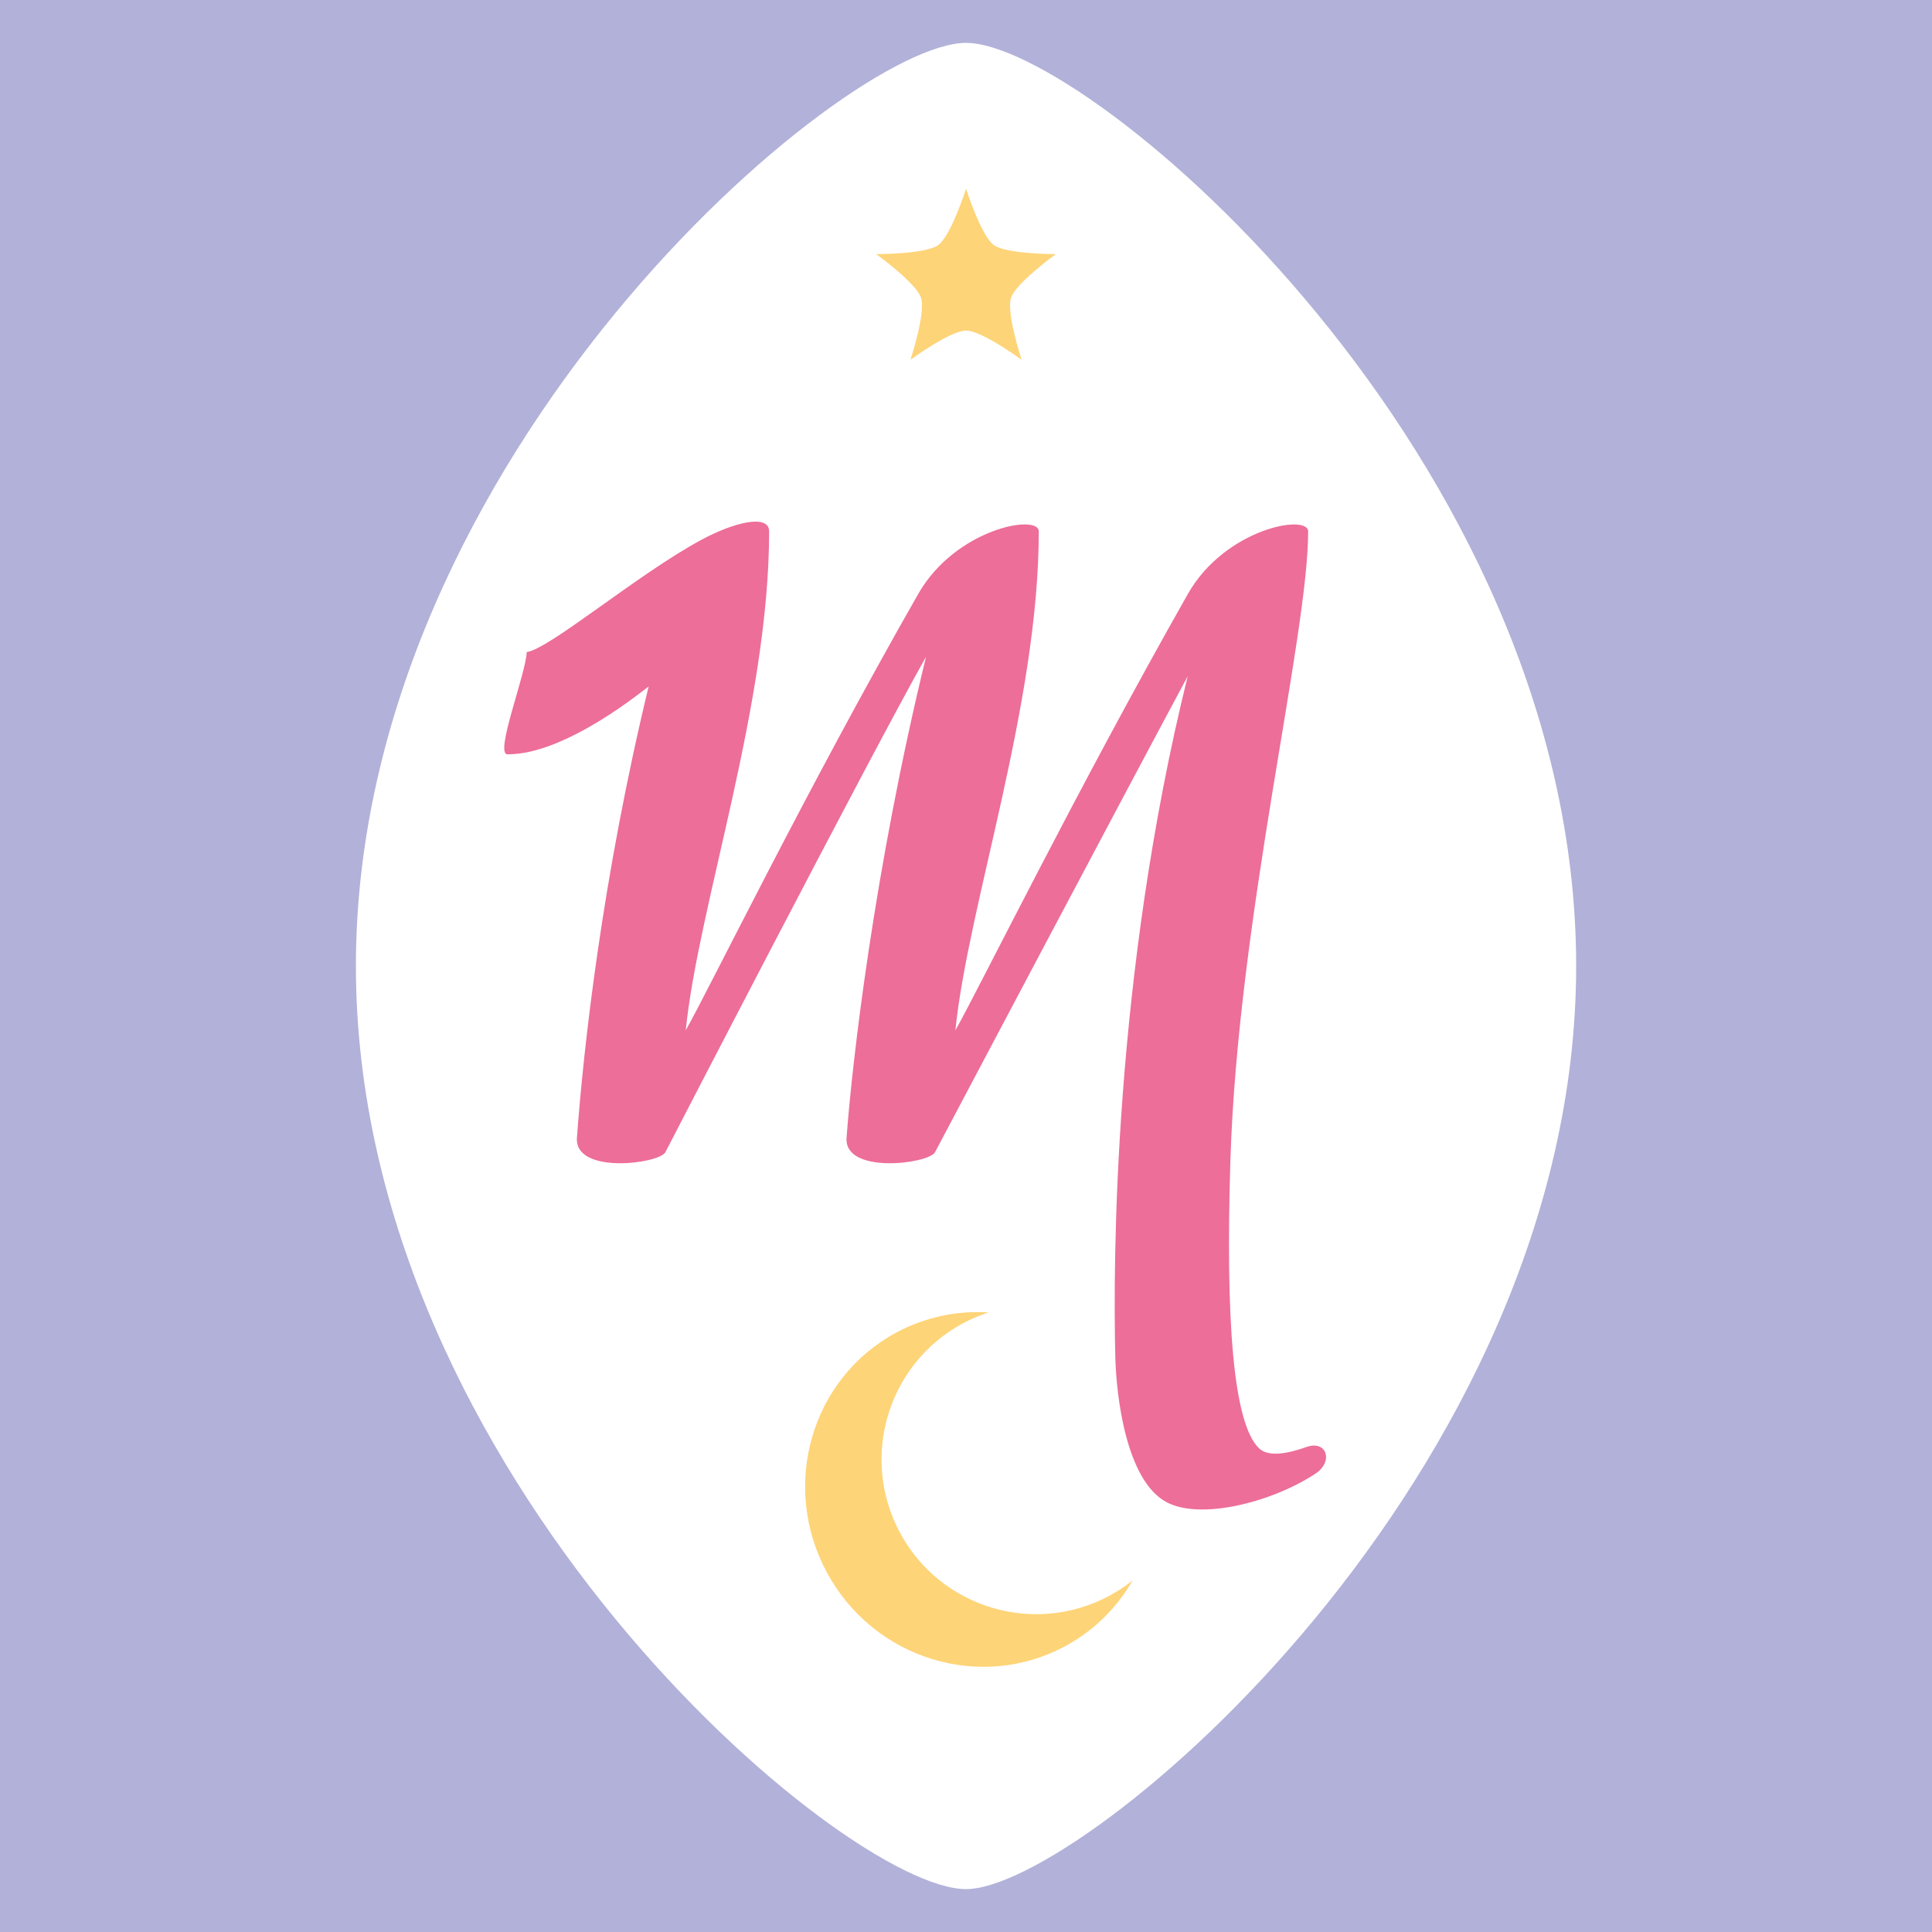 <?xml version="1.0" encoding="UTF-8"?><svg xmlns="http://www.w3.org/2000/svg" viewBox="0 0 595.28 595.28"><defs><style>.d{fill:#fed478;}.e{fill:#ed6e98;}.f{fill:#b1b1d9;}</style></defs><g id="a"/><g id="b"><g id="c"><path class="e" d="M236.98,163.73c0-5.46-10.88-2.83-21.05,2.69-19.77,10.73-46.58,33.5-53.65,34.5-.2,6.66-9.99,31.45-5.93,31.49,18.05,.17,42.63-20.37,43.5-20.89-14.33,59.32-20.04,111.2-22.09,139.01-.84,11.35,24.93,8.12,27.21,4.56,0,0,63.8-123.5,80.35-152.71-15.98,65.52-22.79,125.13-24.48,148.15-.84,11.35,24.93,8.12,27.21,4.56,0,0,61.95-117.13,77.9-146.73-22.89,92.47-23,180.61-22.31,209.63,.3,12.36,3.35,37.93,15.57,44.73,10.55,5.87,32.94,.07,46.17-8.71,5.55-3.69,3.41-10.4-2.86-8.16-5.65,2.02-11.6,3.14-14.48,.49-8.21-7.56-10.42-40.44-8.94-88.66,2.31-75.02,24-161.79,23.96-193.95,0-5.46-25.6-.95-37.08,19.31-34.52,60.91-63.98,120.86-71.61,134.43,3.91-38.72,25.69-100.32,25.69-153.75,0-5.46-25.6-.95-37.16,19.31-34.7,60.81-63.98,120.86-71.61,134.43,3.91-38.72,25.69-100.32,25.69-153.75"/><path class="d" d="M297.65,58.16s4.65,14.5,8.56,17.35c3.91,2.84,19.14,2.78,19.14,2.78,0,0-12.36,8.9-13.85,13.5-1.49,4.6,3.27,19.06,3.27,19.06,0,0-12.29-9-17.12-9s-17.12,9-17.12,9c0,0,4.76-14.47,3.27-19.06-1.49-4.6-13.85-13.5-13.85-13.5,0,0,15.23,.06,19.14-2.78,3.91-2.84,8.56-17.35,8.56-17.35Z"/><path class="d" d="M349.01,486.92c-2.2,1.76-4.59,3.35-7.16,4.74-23.18,12.47-52.07,3.79-64.54-19.38-12.47-23.18-3.79-52.07,19.38-64.54,2.57-1.38,5.21-2.49,7.89-3.36-9.59-.6-19.41,1.36-28.44,6.22-26.18,14.09-35.76,47.14-21.4,73.83,14.36,26.69,47.22,36.9,73.4,22.82,9.03-4.86,16.08-11.98,20.86-20.31Z"/><path class="f" d="M0,0V595.28H595.28V0H0ZM297.65,582.07c-37.59,0-187.99-127.34-187.99-284.43S260.06,13.21,297.65,13.21s187.99,127.34,187.99,284.43-152.05,284.43-187.99,284.43Z"/></g></g></svg>